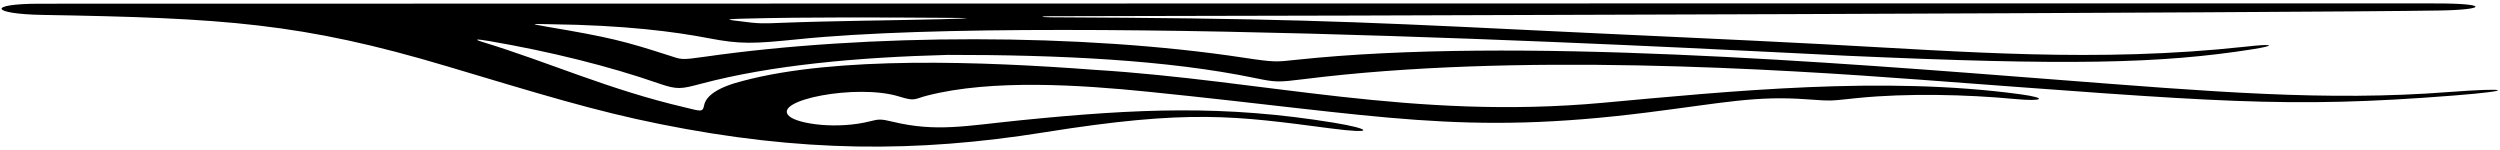 <?xml version="1.0" encoding="UTF-8"?>
<svg xmlns="http://www.w3.org/2000/svg" xmlns:xlink="http://www.w3.org/1999/xlink" width="501pt" height="30pt" viewBox="0 0 501 30" version="1.1">
<g id="surface1">
<path style=" stroke:none;fill-rule:nonzero;fill:rgb(0%,0%,0%);fill-opacity:1;" d="M 490.789 18.441 C 466.156 20.344 443.09 18.363 411.426 15.914 C 368.027 12.559 303.668 7.309 259.734 11.988 C 255.84 12.402 255.508 12.516 249.242 11.562 C 216.84 6.633 173.859 6.699 141.238 11.371 C 136.344 12.074 136.566 11.922 134.027 11.105 C 125.238 8.281 122.273 7.484 109.465 5.332 C 105.277 4.625 107.547 4.824 110.293 4.855 C 125.207 5.035 135.219 6.352 141.957 7.648 C 148.434 8.895 150.988 8.777 160.008 7.859 C 212.984 2.465 354.09 10.457 370.023 11.168 C 414.395 13.141 432.863 12.793 451.422 9.871 C 456.152 9.129 455.848 8.68 449.91 9.363 C 420.281 12.582 393.508 10.344 365.805 8.879 C 346.059 7.836 326.004 6.992 306.203 6.016 C 269.328 4.203 254.488 3.664 210.621 3.465 C 208.438 3.453 208.262 3.254 210.453 3.25 C 260.574 3.211 462.508 2.555 488.793 2.105 C 498.387 1.961 498.824 0.688 488.301 0.688 C 451.07 0.645 52.543 0.738 8.023 0.742 C -2.742 0.742 -1.914 2.809 8.539 2.988 C 44.84 3.613 60.422 4.578 89.641 13.301 C 108.418 18.91 119.172 22.23 132.266 24.863 C 160.453 30.535 183.613 30.621 209.254 26.52 C 238.426 21.852 247.535 23.223 266.617 25.727 C 275.91 26.945 274.68 25.801 267.32 24.594 C 245.398 21.008 228.004 21.75 204.641 24.09 C 193.617 25.195 187.676 26.527 178.844 24.383 C 176.52 23.816 176.047 23.879 174.418 24.293 C 167.918 25.957 160.008 24.891 158.176 23.293 C 154.484 20.074 171.789 16.727 180.195 19.344 C 183.477 20.367 183.117 19.844 185.832 19.148 C 198.82 15.824 216.543 17.012 230.117 18.387 C 277.156 23.16 292.844 27.262 330.457 22.496 C 345.539 20.586 351.875 19.152 362.16 19.906 C 367.559 20.301 366.766 20.191 372.414 19.629 C 382.113 18.664 394.059 18.918 403.691 19.836 C 409.461 20.383 410.547 19.66 404.848 18.887 C 377.367 15.16 346.766 18.266 321.145 20.605 C 283.152 24.07 253.367 16.09 219.324 13.992 C 196.672 12.281 167.676 11.242 149.012 16.176 C 143.73 17.488 141.445 19.254 141.094 21.152 C 140.828 22.594 140.273 22.23 137.262 21.523 C 121.809 17.91 110.5 12.633 96.68 8.406 C 94.809 7.836 95.504 7.793 98.012 8.223 C 110.383 10.348 122.125 13.289 131.871 16.672 C 135.805 18.039 136.465 17.848 140.574 16.762 C 154.465 13.082 171.559 11.48 190 11 C 212.254 10.98 234 12.008 251.559 15.652 C 255.598 16.488 256.105 16.512 261.297 15.859 C 303.762 10.523 355.969 13.816 384.801 15.969 C 444.34 20.406 458.039 21.789 491.781 19.141 C 504.562 18.137 502.742 17.52 490.789 18.441 Z M 148.703 3.742 C 161.551 3.391 178.328 3.496 188.789 3.566 C 195.211 3.605 195.691 3.656 188.789 3.848 C 179.047 4.094 166.645 4.176 156.41 4.582 C 152.961 4.719 152.117 4.785 148.055 4.223 C 146.98 4.074 144.113 3.867 148.703 3.742 "/>
</g>
</svg>
